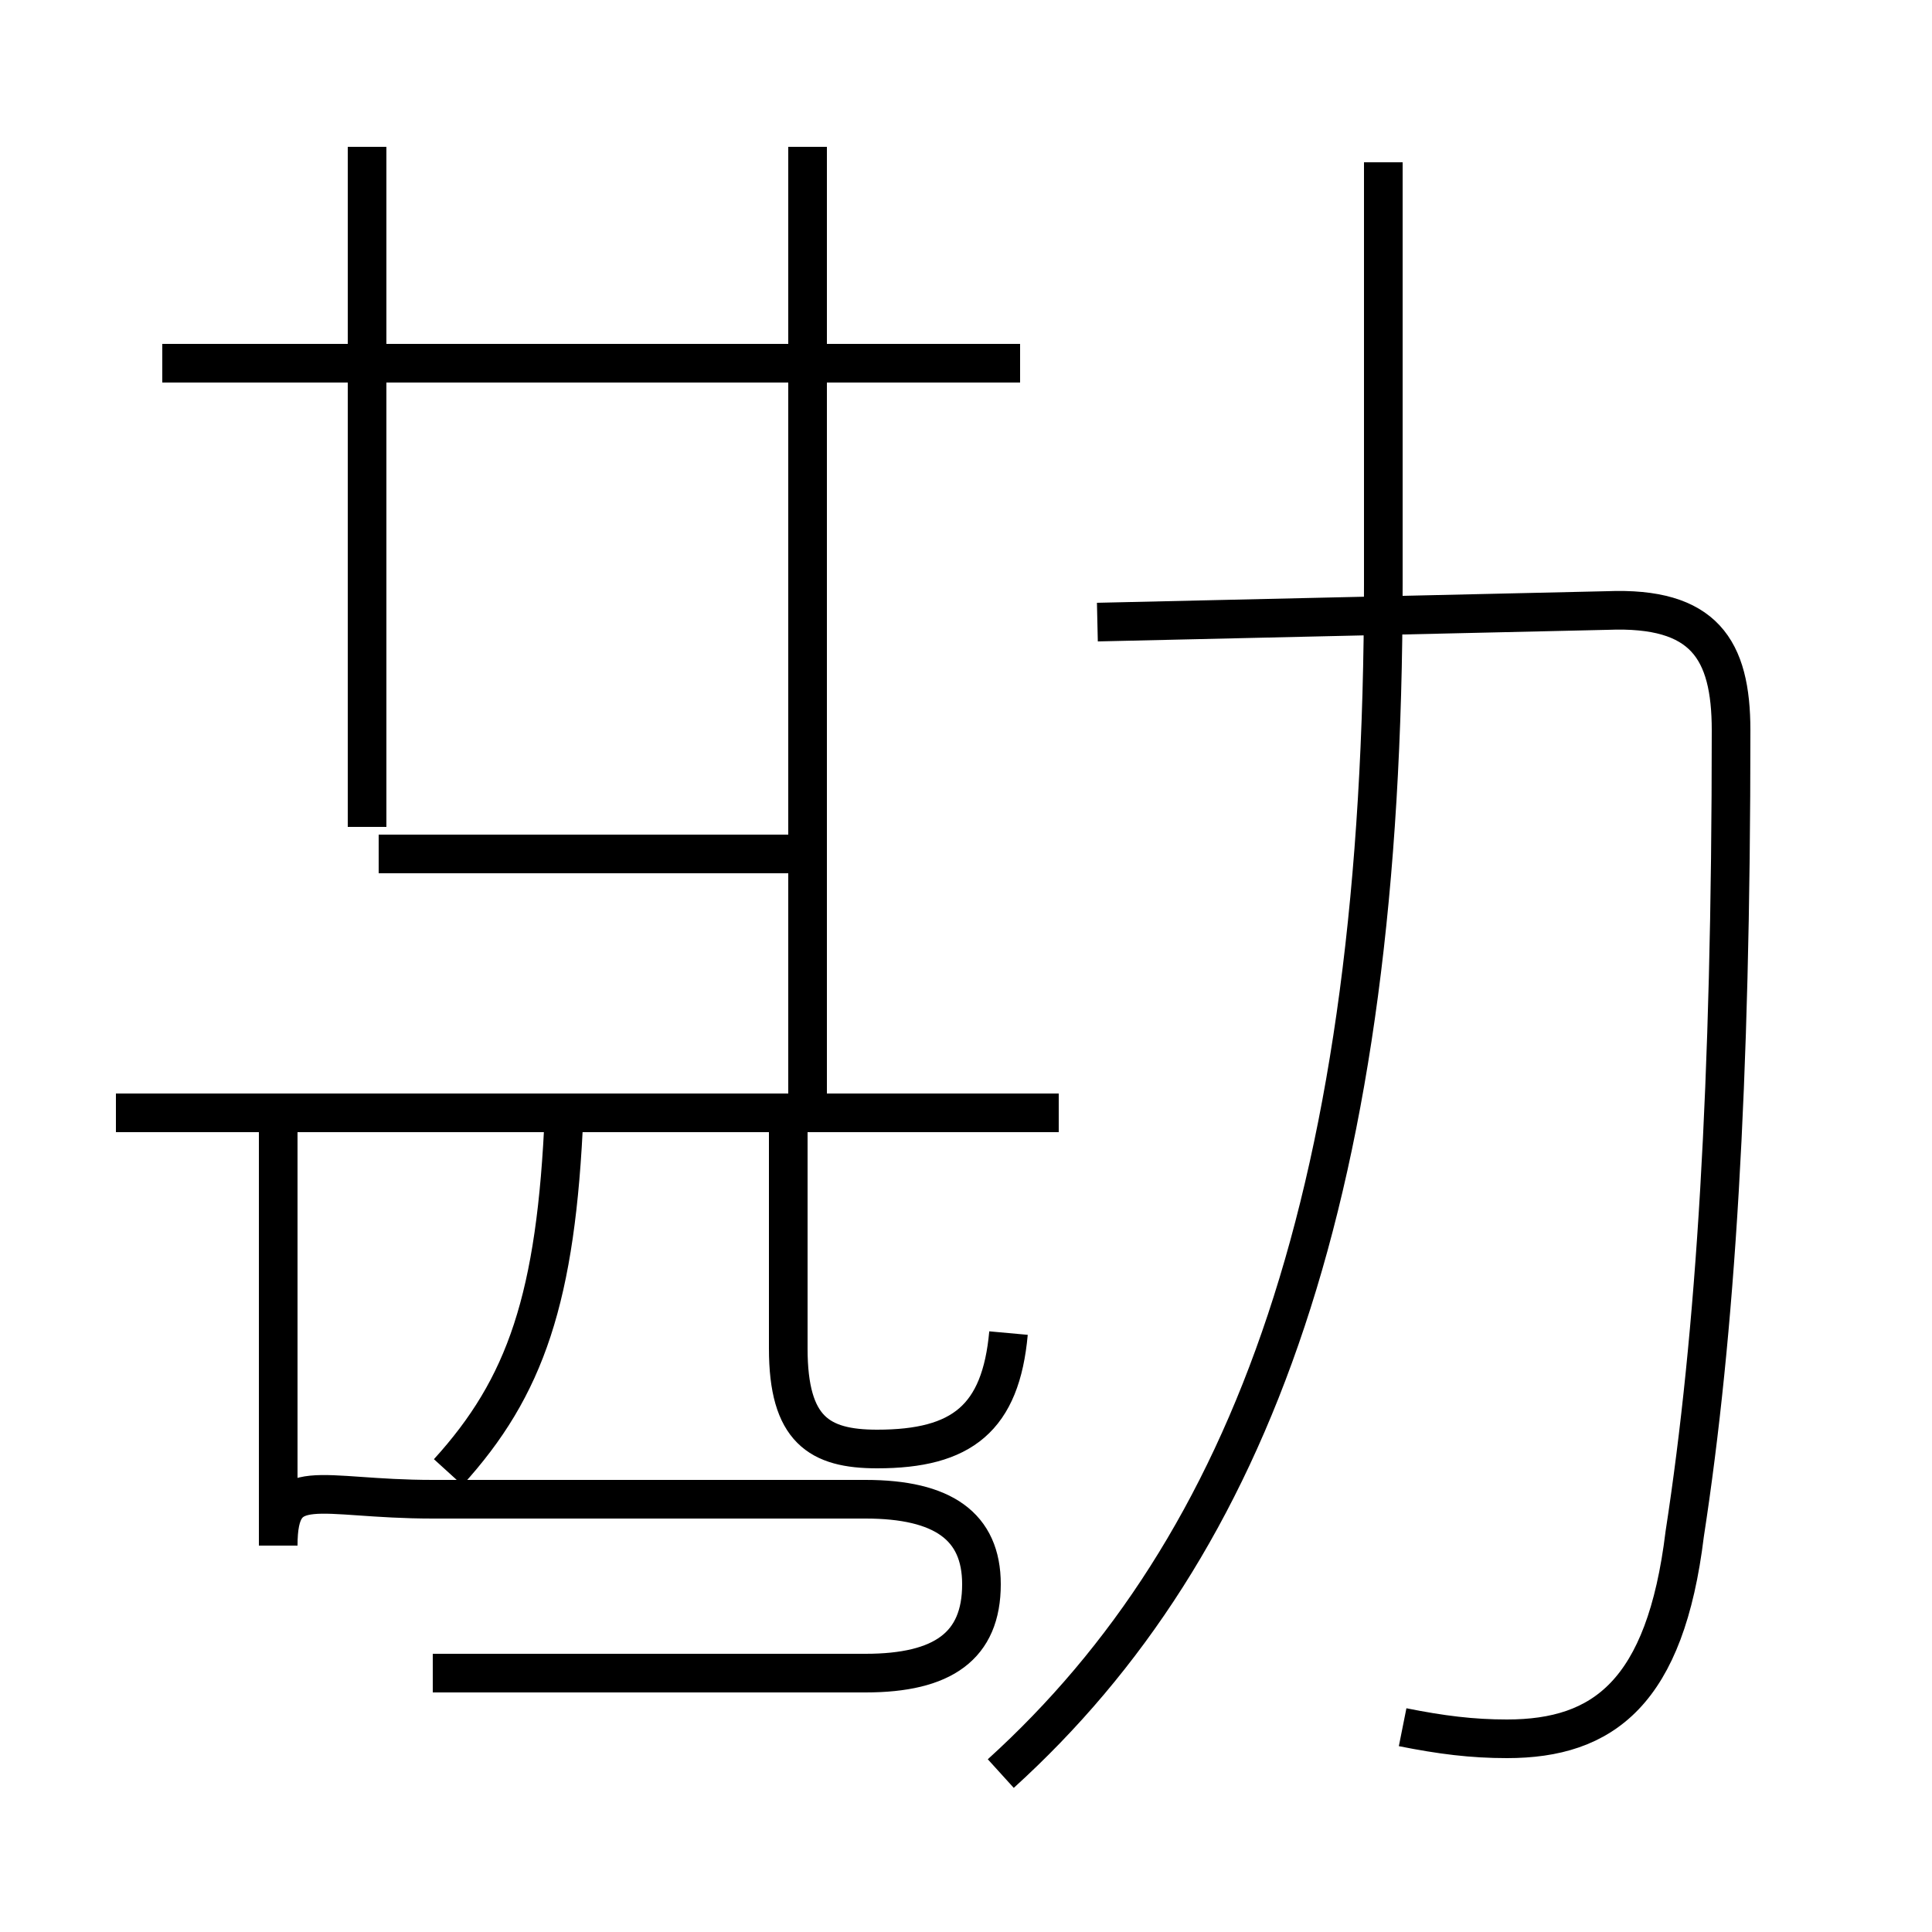 <?xml version='1.0' encoding='utf8'?>
<svg viewBox="0.0 -6.0 50.0 50.0" version="1.1" xmlns="http://www.w3.org/2000/svg">
<rect x="0.0" y="-6.0" width="50.0" height="50.0" fill="#808080" stroke="none"/>
<rect x="-1000" y="-1000" width="2000" height="2000" stroke="white" fill="white"/>
<g style="fill:white;stroke:#000000;  stroke-width:1">
<path d="M 36.3 0.7 C 37.3 0.9 38.1 1.0 39.0 1.0 C 41.5 1.0 43.1 -0.2 43.6 -4.3 C 44.4 -9.5 44.8 -15.9 44.8 -25.1 C 44.8 -27.2 44.1 -28.3 41.6 -28.2 L 28.4 -27.9 M 11.2 -0.7 L 22.4 -0.7 C 24.4 -0.7 25.4 -1.4 25.4 -3.0 C 25.4 -4.5 24.4 -5.2 22.4 -5.2 L 11.2 -5.2 C 8.2 -5.2 7.2 -5.9 7.2 -4.0 L 7.2 -15.2 M 11.6 -5.9 C 13.6 -8.1 14.4 -10.4 14.6 -15.2 M 27.4 -15.2 L 3.0 -15.2 M 20.4 -15.2 L 20.4 -9.1 C 20.4 -7.0 21.2 -6.5 22.7 -6.5 C 24.9 -6.5 25.9 -7.3 26.1 -9.5 M 20.4 -21.9 L 9.8 -21.9 M 25.9 1.9 C 32.4 -4.0 35.8 -13.2 35.8 -28.9 L 35.8 -39.8 M 26.4 -34.6 L 4.2 -34.6 M 9.5 -22.6 L 9.5 -40.2 M 20.9 -14.9 L 20.9 -40.2" transform="translate(0.0, 38.0)" />
</g>
</svg>